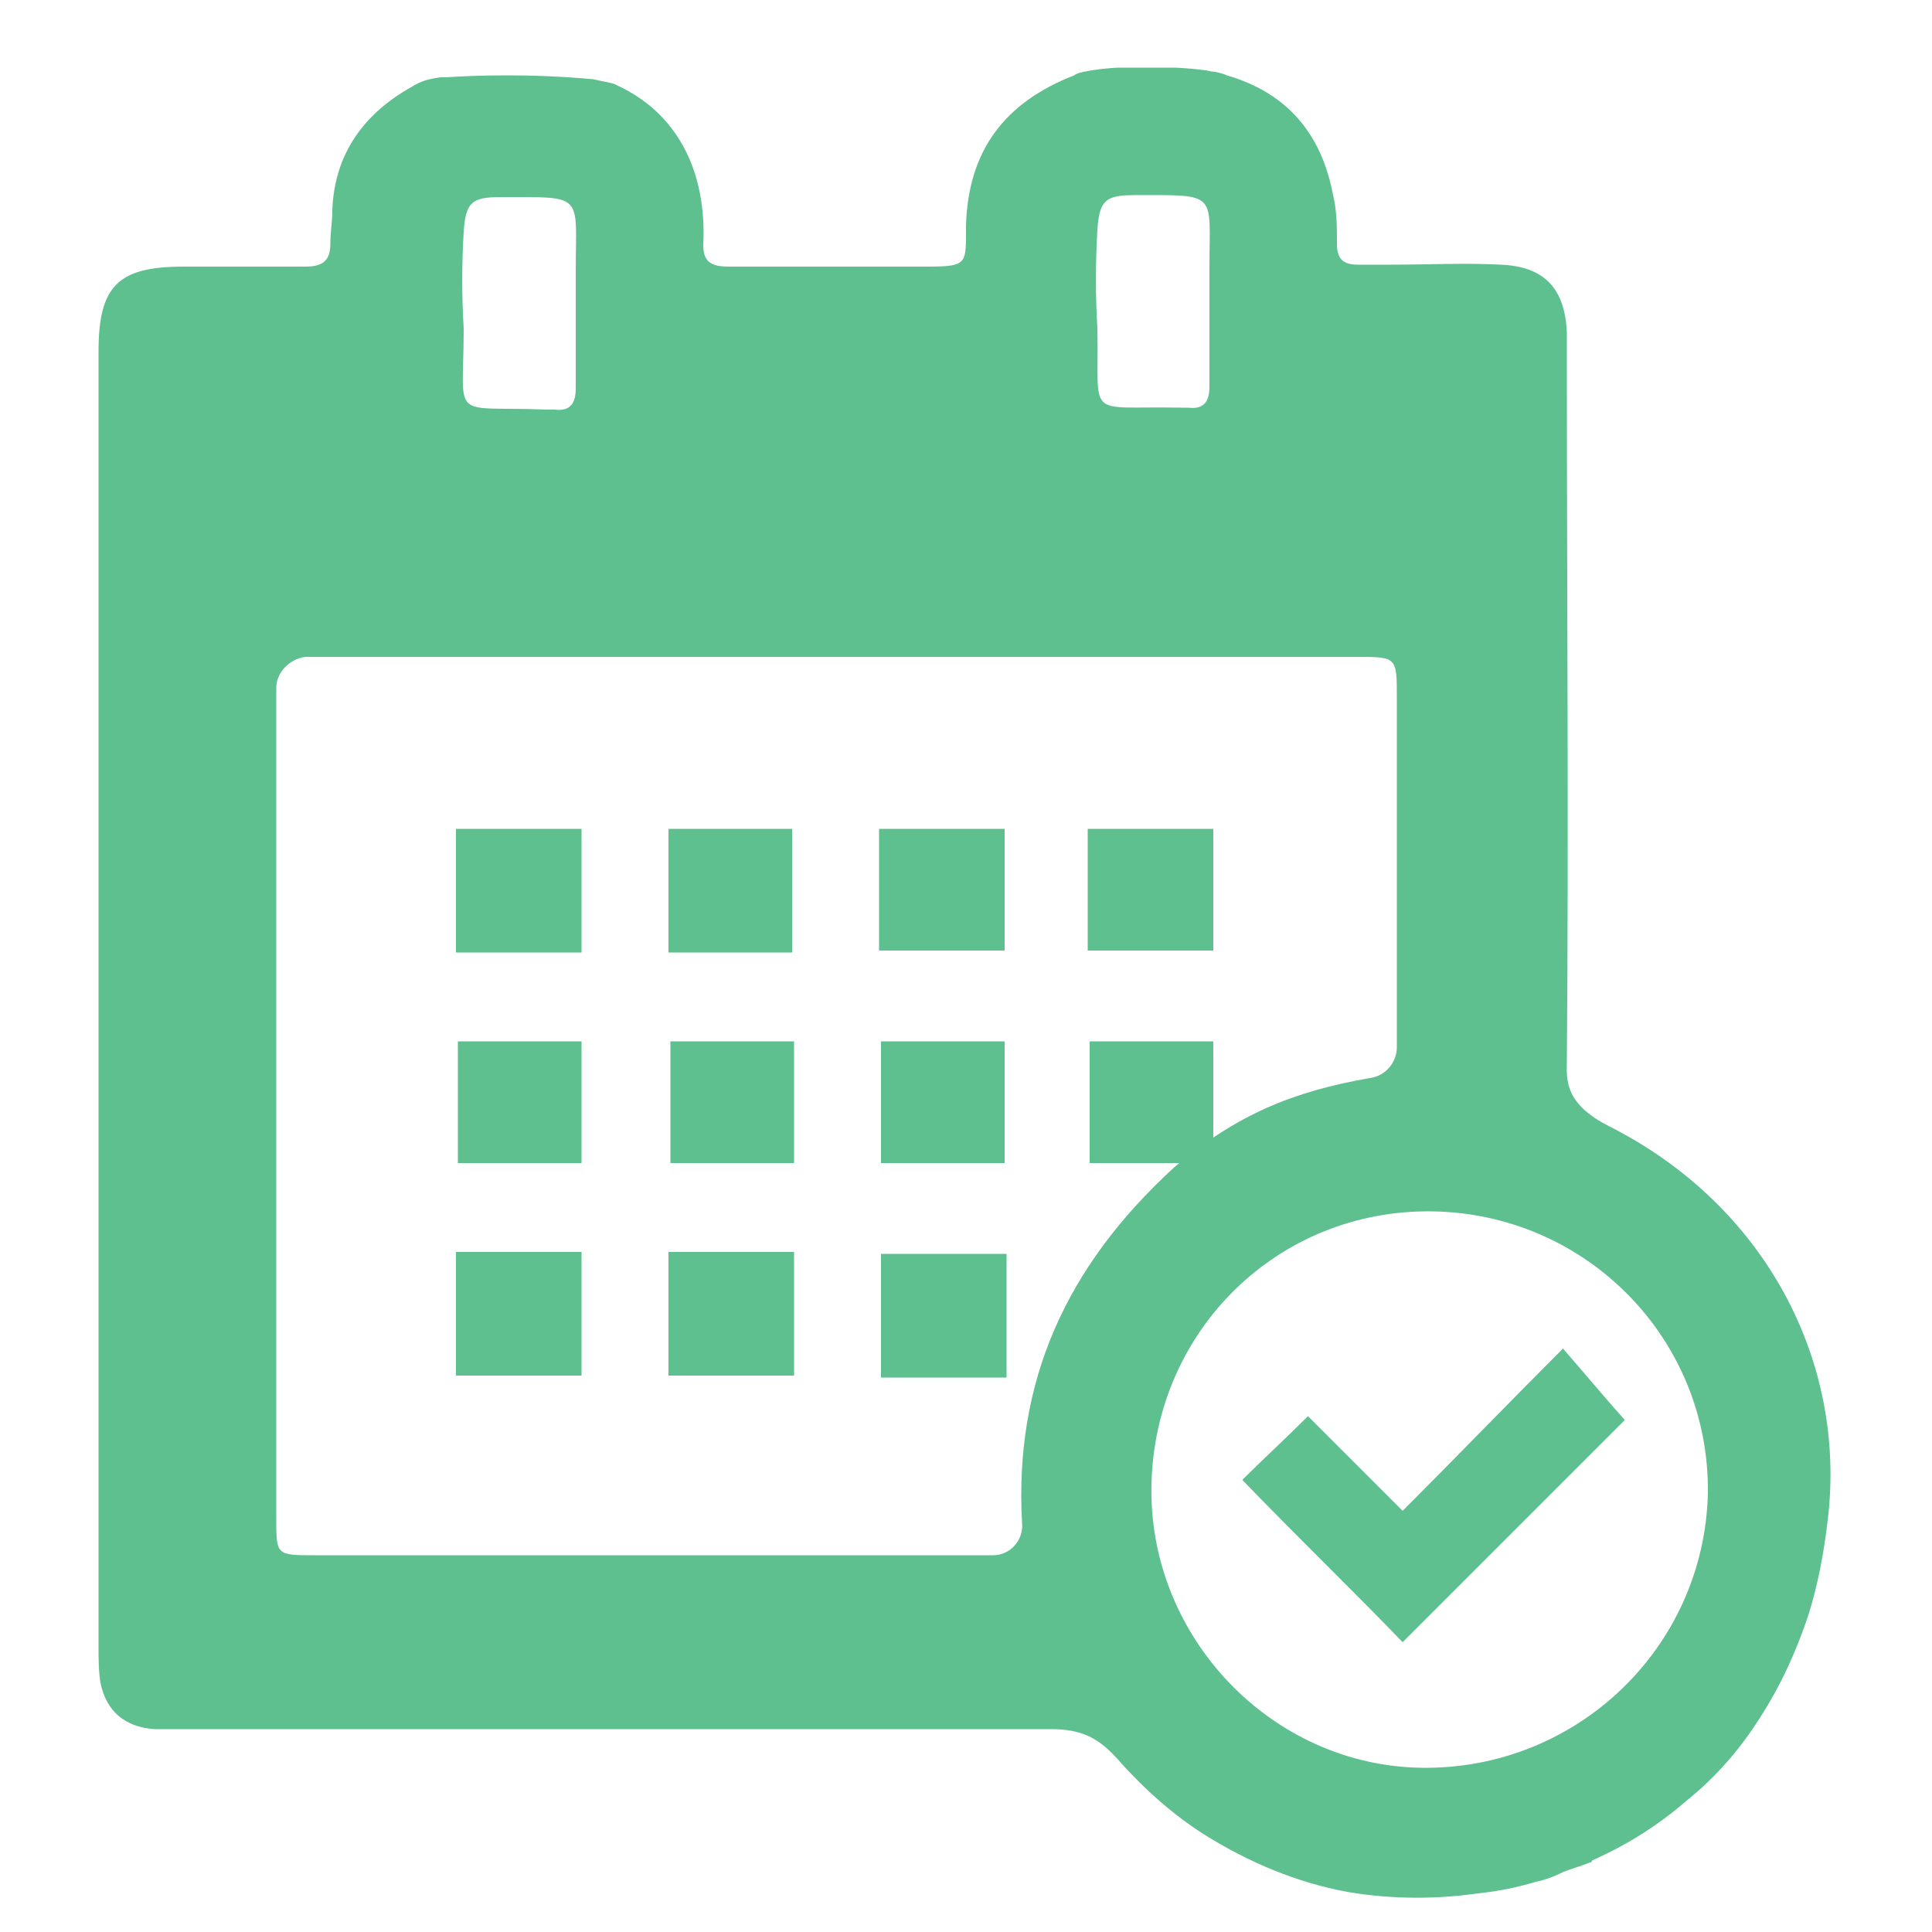 <?xml version="1.0" encoding="utf-8"?>
<!-- Generator: Adobe Illustrator 22.1.0, SVG Export Plug-In . SVG Version: 6.00 Build 0)  -->
<svg version="1.1" id="Layer_1" xmlns="http://www.w3.org/2000/svg" xmlns:xlink="http://www.w3.org/1999/xlink" x="0px" y="0px"
	 viewBox="0 0 100 100" style="enable-background:new 0 0 100 100;" xml:space="preserve">
<style type="text/css">
	.st0{fill:#5EBF8F;}
	.st1{fill:none;}
</style>
<g>
	<g>
		<path class="st0" d="M23.6,49.3c0-2.2,0-4.2,0-6.4c2.2,0,4.3,0,6.5,0c0,2.1,0,4.2,0,6.4C27.9,49.3,25.9,49.3,23.6,49.3z"/>
		<path class="st0" d="M34.6,42.9c2.2,0,4.3,0,6.4,0c0,2.2,0,4.2,0,6.4c-2.2,0-4.2,0-6.4,0C34.6,47.2,34.6,45.1,34.6,42.9z"/>
		<path class="st0" d="M52,42.9c0,2.1,0,4.1,0,6.3c-2.1,0-4.2,0-6.5,0c0-2.1,0-4.1,0-6.3C47.7,42.9,49.8,42.9,52,42.9z"/>
		<path class="st0" d="M23.6,64.8c2.2,0,4.2,0,6.5,0c0,2.1,0,4.2,0,6.4c-2.1,0-4.2,0-6.5,0C23.6,69.1,23.6,67.1,23.6,64.8z"/>
		<path class="st0" d="M52.1,71.3c-2.2,0-4.3,0-6.5,0c0-2.1,0-4.2,0-6.4c2.1,0,4.2,0,6.5,0C52.1,67,52.1,69,52.1,71.3z"/>
		<path class="st0" d="M30.1,53.9c0,2.2,0,4.2,0,6.3c-2.2,0-4.2,0-6.4,0c0-2.1,0-4.1,0-6.3C25.8,53.9,27.9,53.9,30.1,53.9z"/>
		<path class="st0" d="M64.3,76.6c1-1,2.2-2.1,3.4-3.3c1.6,1.6,3.2,3.2,4.9,4.9c2.8-2.8,5.5-5.6,8.3-8.4c1.3,1.5,2.3,2.7,3.2,3.7
			c-3.7,3.7-7.6,7.6-11.5,11.5C70.1,82.4,67.2,79.6,64.3,76.6z"/>
	</g>
	<path class="st0" d="M34.6,64.8c2.2,0,4.2,0,6.5,0c0,2.1,0,4.2,0,6.4c-2.1,0-4.2,0-6.5,0C34.6,69.1,34.6,67.1,34.6,64.8z"/>
	<path class="st0" d="M41.1,53.9c0,2.2,0,4.2,0,6.3c-2.2,0-4.2,0-6.4,0c0-2.1,0-4.1,0-6.3C36.8,53.9,38.8,53.9,41.1,53.9z"/>
	<path class="st0" d="M52,53.9c0,2.2,0,4.2,0,6.3c-2.2,0-4.2,0-6.4,0c0-2.1,0-4.1,0-6.3C47.7,53.9,49.8,53.9,52,53.9z"/>
	<path class="st0" d="M62.8,42.9c0,2.1,0,4.1,0,6.3c-2.1,0-4.2,0-6.5,0c0-2.1,0-4.1,0-6.3C58.5,42.9,60.6,42.9,62.8,42.9z"/>
	<path class="st0" d="M62.8,53.9c0,2.2,0,4.2,0,6.3c-2.2,0-4.2,0-6.4,0c0-2.1,0-4.1,0-6.3C58.5,53.9,60.6,53.9,62.8,53.9z"/>
	<g>
		<path class="st1" d="M74.1,62.8c-7.9-0.1-14.3,6.1-14.5,14.1c-0.2,7.9,6.2,14.5,14,14.7c8,0.1,14.7-6.2,14.8-14.1
			C88.5,69.4,82.2,62.9,74.1,62.8z"/>
		<path class="st1" d="M61.1,21.1c0.1,0,0.3,0,0.4,0c0.8,0,1.1-0.3,1.1-1.1c0-1.4,0-2.8,0-4.2c0,0,0,0,0,0c0-0.6,0-1.3,0-1.9
			c0-4,0.4-3.8-3.9-3.8c-1.5,0-1.9,0.3-1.9,1.8c-0.1,1.7,0,3.4,0,5C56.9,21.8,56,21,61.1,21.1z"/>
		<path class="st1" d="M60.9,60.5c3.2-2.7,6.1-3.9,10.1-4.6c0.8-0.1,1.4-0.8,1.4-1.6c0,0,0,0,0,0c0-6,0-12.1,0-18.1
			c0-2,0-2.1-2.1-2.1c-18,0-35.9,0-53.9,0c-0.2,0-0.3,0-0.5,0c-0.8,0.1-1.5,0.7-1.5,1.6c0,0.1,0,0.1,0,0.2c0,14.3,0,28.5,0,42.8
			c0,1.9,0,1.9,2,1.9c11.6,0,23.2,0,34.8,0c0.1,0,0.2,0,0.3,0c0.9,0,1.6-0.8,1.5-1.7C52.5,71.6,55.1,65.6,60.9,60.5z"/>
		<path class="st0" d="M83.3,58.3c-2.4-1.2-2.2-2.5-2.2-3.4c0.1-12.1,0-24.1,0-36.2c0-0.5,0-1,0-1.5c-0.1-2.2-1.1-3.4-3.4-3.5
			c-1.9-0.1-3.8,0-5.7,0c-0.6,0-1.1,0-1.7,0c-0.8,0-1.1-0.3-1.1-1.1c0-0.8,0-1.7-0.2-2.5c-0.6-3.2-2.4-5.3-5.5-6.2
			c-0.2-0.1-0.6-0.2-0.8-0.2c-0.3-0.1-1.7-0.2-1.9-0.2l-2.9,0c-0.3,0-1.3,0.1-1.7,0.2c-0.1,0-0.5,0.1-0.6,0.2
			c-3.6,1.4-5.5,3.9-5.6,7.8c0,2,0.1,2.1-2.1,2.1c-3.4,0-6.7,0-10.1,0c-0.8,0-1.4-0.1-1.4-1.1c0.2-3.9-1.4-6.9-4.5-8.3
			c-0.1-0.1-0.8-0.2-1.2-0.3c-3.3-0.3-6.1-0.2-7.6-0.1c-0.1,0-0.2,0-0.3,0c-0.7,0.1-1,0.2-1.5,0.5c-2.5,1.4-4,3.5-4.1,6.4
			c0,0.6-0.1,1.1-0.1,1.7c0,0.9-0.4,1.2-1.3,1.2c-2.1,0-4.2,0-6.3,0c-3.4,0-4.4,1-4.4,4.4c0,22.3,0,44.7,0,67c0,0.6,0,1.3,0.1,1.9
			c0.3,1.5,1.3,2.3,2.8,2.4c0.6,0,1.3,0,1.9,0c14.8,0,29.6,0,44.5,0c1.5,0,2.4,0.4,3.4,1.5c1.5,1.7,3.2,3.2,5.1,4.3
			c2.2,1.3,4.7,2.3,7.3,2.7c2.1,0.3,4.2,0.3,6.3,0c1-0.1,2-0.3,3-0.6c0.5-0.1,1-0.3,1.4-0.5c0.5-0.2,0.9-0.3,1.4-0.5
			c0,0,0.1,0,0.1-0.1c1.8-0.8,3.4-1.8,4.9-3.1c1.5-1.2,2.8-2.7,3.8-4.3c1.1-1.7,1.9-3.5,2.5-5.3c0.5-1.6,0.8-3.2,1-4.9
			C95.6,70.5,91.4,62.4,83.3,58.3z M56.8,11.9c0.1-1.5,0.4-1.8,1.9-1.8c4.4,0,3.9-0.2,3.9,3.8c0,0.6,0,1.3,0,1.9c0,0,0,0,0,0
			c0,1.4,0,2.8,0,4.2c0,0.8-0.3,1.2-1.1,1.1c-0.1,0-0.3,0-0.4,0c-5-0.1-4.2,0.7-4.3-4.1C56.7,15.3,56.7,13.6,56.8,11.9z M24,12
			c0.1-1.5,0.4-1.8,1.9-1.8c4.4,0,3.9-0.2,3.9,3.8c0,0.6,0,1.3,0,1.9c0,0,0,0,0,0c0,1.4,0,2.8,0,4.2c0,0.8-0.3,1.2-1.1,1.1
			c-0.1,0-0.3,0-0.4,0C23.2,21,24,21.9,24,17C23.9,15.3,23.9,13.7,24,12z M52.9,78.8c0.1,0.9-0.6,1.7-1.5,1.7c-0.1,0-0.2,0-0.3,0
			c-11.6,0-23.2,0-34.8,0c-2,0-2,0-2-1.9c0-14.3,0-28.5,0-42.8c0-0.1,0-0.1,0-0.2c0-0.8,0.7-1.5,1.5-1.6c0.2,0,0.3,0,0.5,0
			c18,0,35.9,0,53.9,0c2.1,0,2.1,0,2.1,2.1c0,6,0,12.1,0,18.1c0,0,0,0,0,0c0,0.8-0.6,1.5-1.4,1.6c-4,0.7-6.9,1.9-10.1,4.6
			C55.1,65.6,52.5,71.6,52.9,78.8z M73.6,91.5c-7.8-0.1-14.2-6.8-14-14.7c0.2-8,6.6-14.2,14.5-14.1c8,0.1,14.4,6.6,14.3,14.6
			C88.2,85.3,81.6,91.6,73.6,91.5z"/>
	</g>
</g>
</svg>
